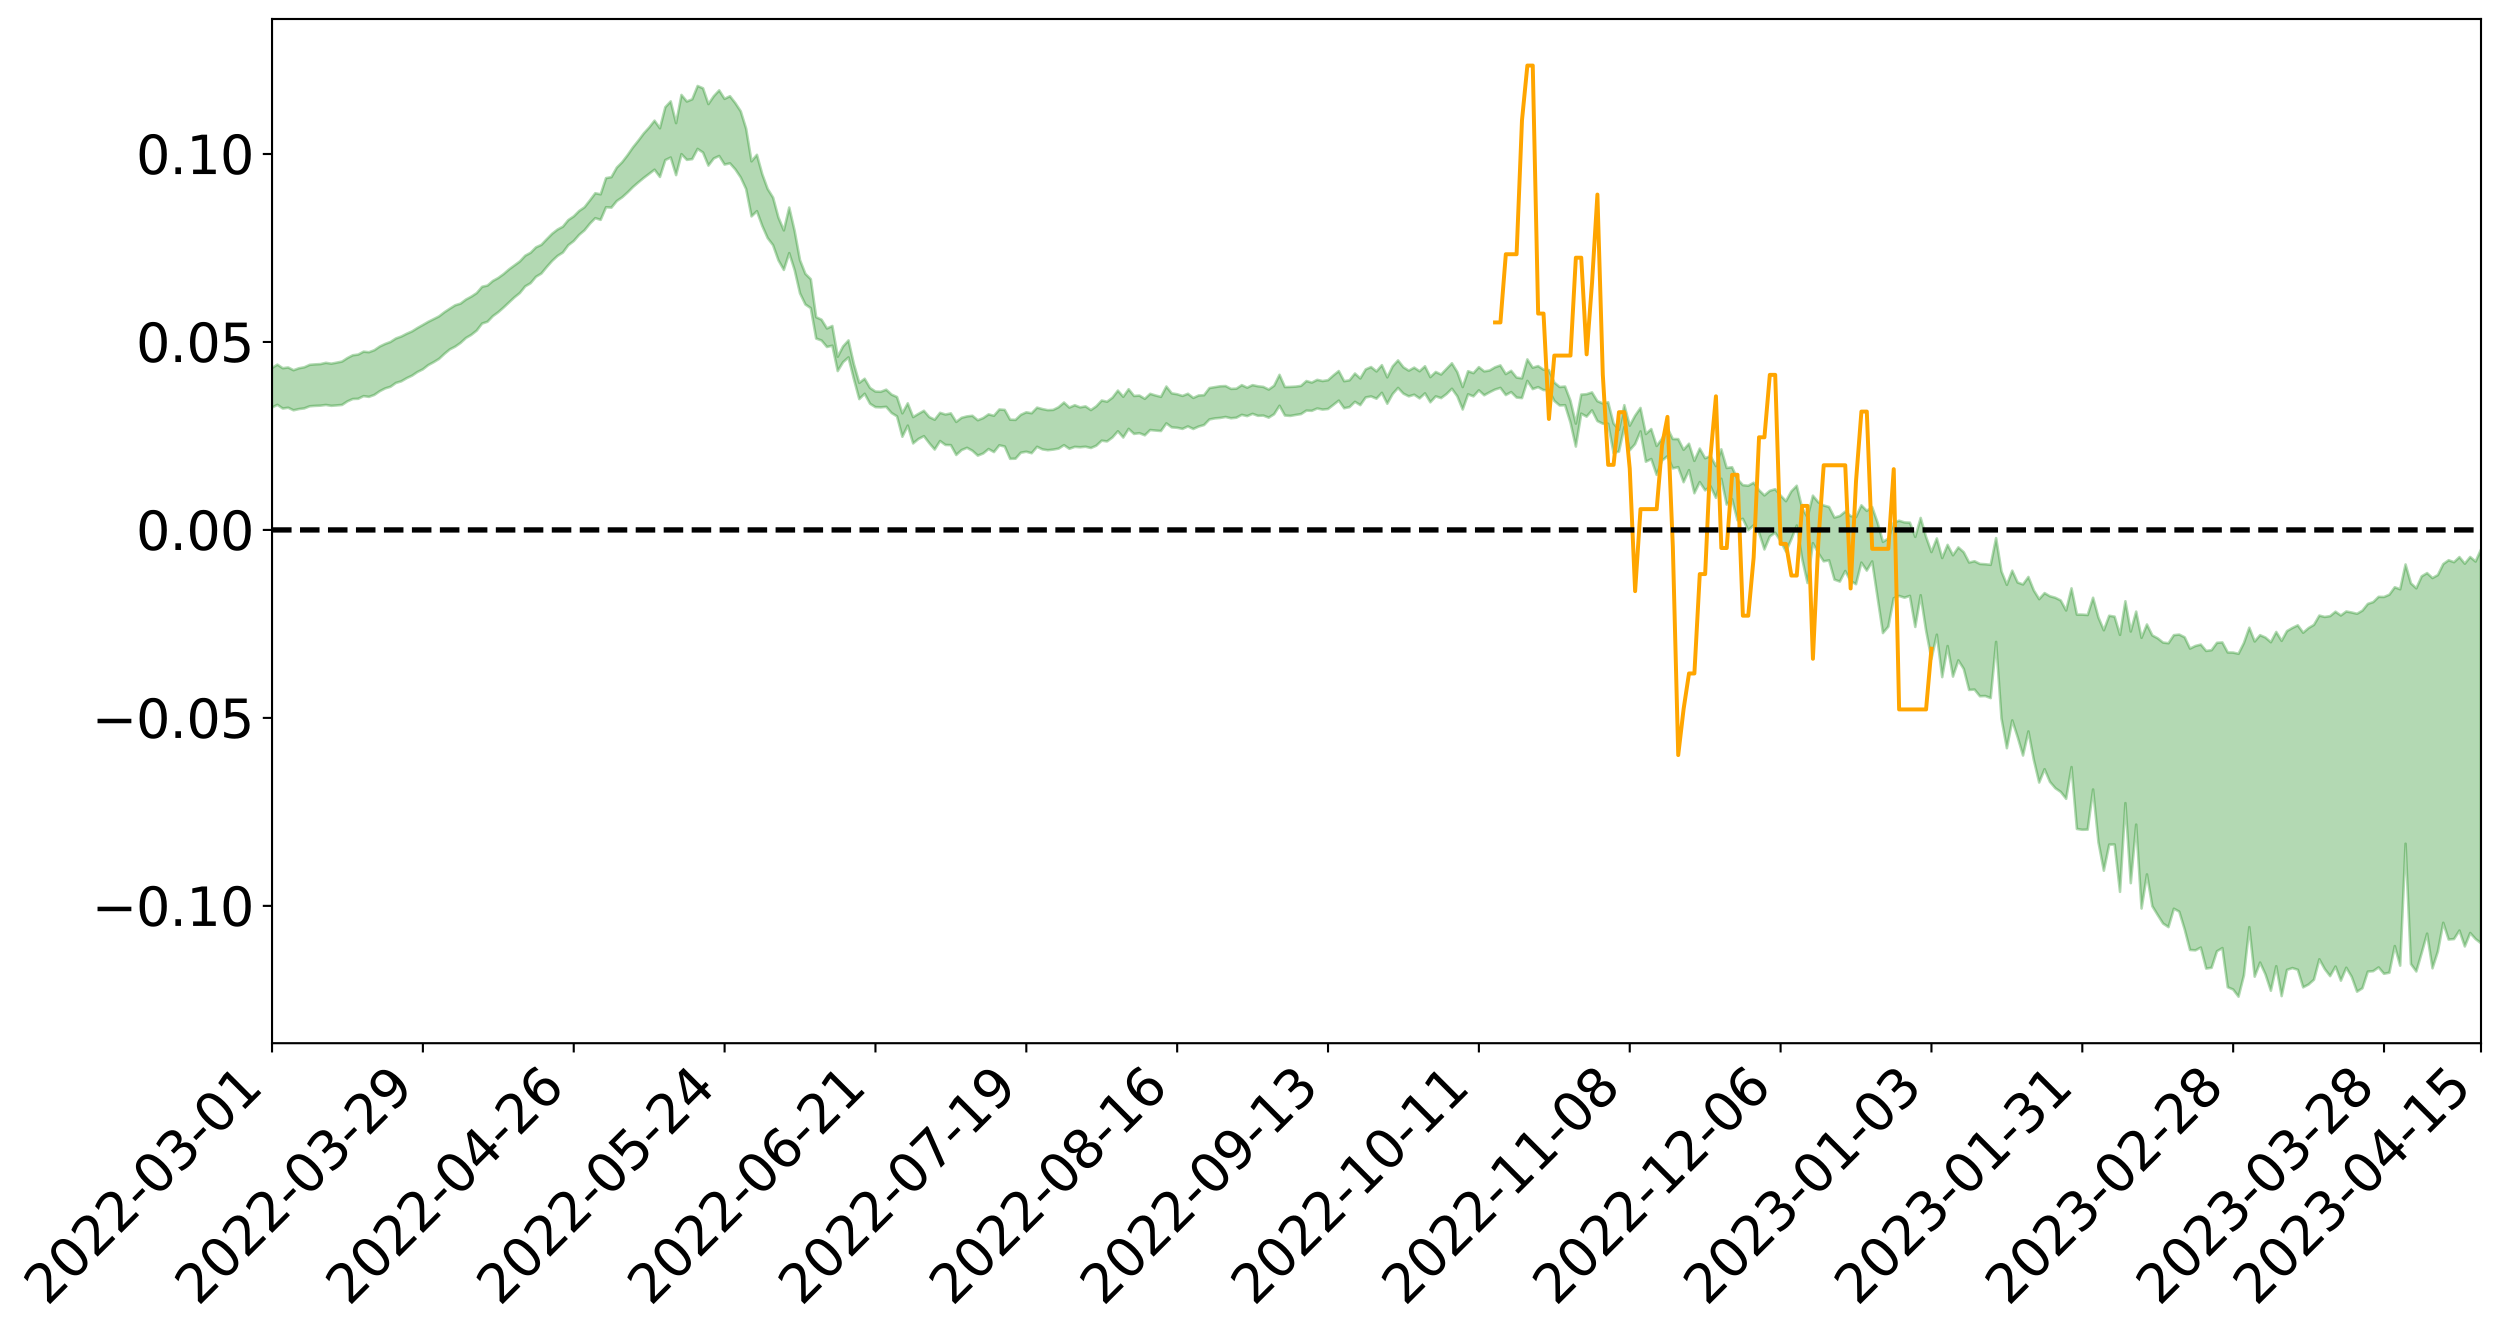 <?xml version="1.0" encoding="utf-8" standalone="no"?>
<!DOCTYPE svg PUBLIC "-//W3C//DTD SVG 1.1//EN"
  "http://www.w3.org/Graphics/SVG/1.1/DTD/svg11.dtd">
<svg xmlns:xlink="http://www.w3.org/1999/xlink" width="947.275pt" height="505.355pt" viewBox="0 0 947.275 505.355" xmlns="http://www.w3.org/2000/svg" version="1.1">
 <defs>
  <style type="text/css">*{stroke-linejoin: round; stroke-linecap: butt}</style>
 </defs>
 <g id="figure_1">
  <g id="patch_1">
   <path d="M 0 505.355 
L 947.275 505.355 
L 947.275 -0 
L 0 -0 
z
" style="fill: #ffffff"/>
  </g>
  <g id="axes_1">
   <g id="patch_2">
    <path d="M 103.075 395.28 
L 940.075 395.28 
L 940.075 7.2 
L 103.075 7.2 
z
" style="fill: #ffffff"/>
   </g>
   <g id="PolyCollection_1">
    <path d="M -393.001 200.705 
L -393.001 200.723 
L -390.959 200.628 
L -388.918 200.546 
L -386.876 200.441 
L -384.835 200.373 
L -382.793 200.294 
L -380.752 200.205 
L -378.711 200.117 
L -376.669 200.035 
L -374.628 199.963 
L -372.586 199.88 
L -370.545 199.792 
L -368.503 199.707 
L -366.462 199.603 
L -364.42 199.516 
L -362.379 199.415 
L -360.337 199.328 
L -358.296 199.21 
L -356.254 199.114 
L -354.213 199.021 
L -352.172 198.911 
L -350.13 198.804 
L -348.089 198.7 
L -346.047 198.573 
L -344.006 198.463 
L -341.964 198.334 
L -339.923 198.203 
L -337.881 198.058 
L -335.84 197.909 
L -333.798 197.764 
L -331.757 197.595 
L -329.715 197.405 
L -327.674 197.236 
L -325.632 197.044 
L -323.591 196.824 
L -321.55 196.62 
L -319.508 196.38 
L -317.467 196.137 
L -315.425 195.886 
L -313.384 195.622 
L -311.342 195.328 
L -309.301 195.015 
L -307.259 194.683 
L -305.218 194.365 
L -303.176 193.989 
L -301.135 193.634 
L -299.093 193.254 
L -297.052 192.874 
L -295.011 192.464 
L -292.969 192.02 
L -290.928 191.611 
L -288.886 191.154 
L -286.845 190.681 
L -284.803 190.218 
L -282.762 189.761 
L -280.72 189.264 
L -278.679 188.762 
L -276.637 188.261 
L -274.596 187.739 
L -272.554 187.212 
L -270.513 186.686 
L -268.472 186.142 
L -266.43 185.597 
L -264.389 185.06 
L -262.347 184.501 
L -260.306 183.902 
L -258.264 183.322 
L -256.223 182.743 
L -254.181 182.174 
L -252.14 181.581 
L -250.098 181.002 
L -248.057 180.413 
L -246.015 179.882 
L -243.974 179.254 
L -241.932 178.712 
L -239.891 178.116 
L -237.85 177.549 
L -235.808 176.953 
L -233.767 176.428 
L -231.725 175.823 
L -229.684 175.255 
L -227.642 174.72 
L -225.601 174.147 
L -223.559 173.606 
L -221.518 173.039 
L -219.476 172.461 
L -217.435 171.911 
L -215.393 171.377 
L -213.352 170.799 
L -211.311 170.244 
L -209.269 169.677 
L -207.228 169.128 
L -205.186 168.592 
L -203.145 168.04 
L -201.103 167.482 
L -199.062 166.981 
L -197.02 166.412 
L -194.979 165.866 
L -192.937 165.329 
L -190.896 164.792 
L -188.854 164.255 
L -186.813 163.711 
L -184.772 163.192 
L -182.73 162.652 
L -180.689 162.098 
L -178.647 161.537 
L -176.606 160.97 
L -174.564 160.439 
L -172.523 159.854 
L -170.481 159.23 
L -168.44 158.644 
L -166.398 158.026 
L -164.357 157.399 
L -162.315 156.736 
L -160.274 156.061 
L -158.232 155.434 
L -156.191 154.718 
L -154.15 154.038 
L -152.108 153.306 
L -150.067 152.635 
L -148.025 151.844 
L -145.984 151.07 
L -143.942 150.318 
L -141.901 149.552 
L -139.859 148.763 
L -137.818 147.938 
L -135.776 147.165 
L -133.735 146.28 
L -131.693 145.502 
L -129.652 144.591 
L -127.611 143.708 
L -125.569 142.847 
L -123.528 142.021 
L -121.486 141.056 
L -119.445 140.185 
L -117.403 139.076 
L -115.362 138.123 
L -113.32 137.237 
L -111.279 136.234 
L -109.237 135.206 
L -107.196 134.02 
L -105.154 132.911 
L -103.113 131.987 
L -101.072 130.518 
L -99.03 129.342 
L -96.989 128.139 
L -94.947 126.892 
L -92.906 125.472 
L -90.864 124.137 
L -88.823 123.133 
L -86.781 121.85 
L -84.74 119.739 
L -82.698 117.966 
L -80.657 116.66 
L -78.615 114.848 
L -76.574 113.347 
L -74.532 112.042 
L -72.491 110.056 
L -70.45 107.796 
L -68.408 106.255 
L -66.367 105.273 
L -64.325 103.386 
L -62.284 102.549 
L -60.242 101.555 
L -58.201 99.651 
L -56.159 99.829 
L -54.118 100.642 
L -52.076 102.333 
L -50.035 100.475 
L -47.993 104.208 
L -45.952 105.043 
L -43.911 100.044 
L -41.869 101.467 
L -39.828 103.687 
L -37.786 102.377 
L -35.745 102.105 
L -33.703 111.611 
L -31.662 125.113 
L -29.62 131.811 
L -27.579 117.097 
L -25.537 124.603 
L -23.496 134.438 
L -21.454 133.808 
L -19.413 153.854 
L -17.372 151.03 
L -15.33 144.8 
L -13.289 129.478 
L -11.247 143.74 
L -9.206 152.278 
L -7.164 148.591 
L -5.123 150.754 
L -3.081 158.798 
L -1.04 157.615 
L 1.002 150.503 
L 3.043 159.216 
L 5.085 160.855 
L 7.126 157.595 
L 9.168 163.077 
L 11.209 165.003 
L 13.25 164.331 
L 15.292 162.51 
L 17.333 164.224 
L 19.375 162.218 
L 21.416 162.251 
L 23.458 163.874 
L 25.499 162.099 
L 27.541 162.832 
L 29.582 162.757 
L 31.624 161.296 
L 33.665 161.661 
L 35.707 159.611 
L 37.748 159.617 
L 39.789 160.034 
L 41.831 159.951 
L 43.872 158.901 
L 45.914 157.988 
L 47.955 157.684 
L 49.997 156.696 
L 52.038 156.459 
L 54.08 156.203 
L 56.121 154.774 
L 58.163 155.338 
L 60.204 154.388 
L 62.246 153.952 
L 64.287 153.937 
L 66.328 153.033 
L 68.37 152.795 
L 70.411 153.089 
L 72.453 153.592 
L 74.494 152.199 
L 76.536 151.999 
L 78.577 151.581 
L 80.619 154.128 
L 82.66 154.304 
L 84.702 155.407 
L 86.743 153.211 
L 88.785 151.91 
L 90.826 152.524 
L 92.868 154.335 
L 94.909 154.829 
L 96.95 152.199 
L 98.992 154.849 
L 101.033 154.52 
L 103.075 154.413 
L 105.116 153.395 
L 107.158 154.785 
L 109.199 154.49 
L 111.241 155.463 
L 113.282 155.003 
L 115.324 154.736 
L 117.365 153.939 
L 119.407 153.787 
L 121.448 153.702 
L 123.489 153.436 
L 125.531 153.767 
L 127.572 153.611 
L 129.614 153.432 
L 131.655 152.08 
L 133.697 151.186 
L 135.738 151.1 
L 137.78 150.092 
L 139.821 150.379 
L 141.863 149.629 
L 143.904 148.234 
L 145.946 147.179 
L 147.987 146.553 
L 150.028 145.101 
L 152.07 144.487 
L 154.111 143.298 
L 156.153 142.336 
L 158.194 140.964 
L 160.236 139.953 
L 162.277 138.35 
L 164.319 137.242 
L 166.36 135.994 
L 168.402 134.102 
L 170.443 132.398 
L 172.485 131.358 
L 174.526 129.938 
L 176.568 128.063 
L 178.609 126.871 
L 180.65 125.256 
L 182.692 122.599 
L 184.733 121.91 
L 186.775 119.786 
L 188.816 118.298 
L 190.858 116.5 
L 192.899 114.588 
L 194.941 112.682 
L 196.982 111.034 
L 199.024 108.512 
L 201.065 107.299 
L 203.107 104.876 
L 205.148 103.645 
L 207.189 101.159 
L 209.231 98.866 
L 211.272 96.97 
L 213.314 95.669 
L 215.355 92.902 
L 217.397 91.356 
L 219.438 89.011 
L 221.48 87.286 
L 223.521 84.764 
L 225.563 82.674 
L 227.604 83.3 
L 229.646 78.538 
L 231.687 78.662 
L 233.728 76.169 
L 235.77 74.76 
L 237.811 72.913 
L 239.853 70.87 
L 241.894 69.105 
L 243.936 67.421 
L 245.977 65.878 
L 248.019 64.306 
L 250.06 67.04 
L 252.102 60.663 
L 254.143 59.674 
L 256.185 66.343 
L 258.226 58.417 
L 260.268 60.573 
L 262.309 60.297 
L 264.35 56.431 
L 266.392 57.802 
L 268.433 62.739 
L 270.475 60.05 
L 272.516 59.108 
L 274.558 62.353 
L 276.599 61.901 
L 278.641 64.195 
L 280.682 67.244 
L 282.724 71.642 
L 284.765 81.991 
L 286.807 80.017 
L 288.848 85.622 
L 290.889 90.215 
L 292.931 92.923 
L 294.972 98.652 
L 297.014 102.267 
L 299.055 95.927 
L 301.097 102.31 
L 303.138 111.156 
L 305.18 115.377 
L 307.221 116.755 
L 309.263 128.281 
L 311.304 129.03 
L 313.346 131.472 
L 315.387 130.974 
L 317.428 140.581 
L 319.47 137.229 
L 321.511 135.427 
L 323.553 143.663 
L 325.594 151.212 
L 327.636 149.213 
L 329.677 152.985 
L 331.719 154.269 
L 333.76 154.351 
L 335.802 154.154 
L 337.843 156.501 
L 339.885 157.751 
L 341.926 165.481 
L 343.968 161.273 
L 346.009 168.003 
L 348.05 166.317 
L 350.092 165.263 
L 352.133 167.94 
L 354.175 170.331 
L 356.216 167.113 
L 358.258 168.605 
L 360.299 168.665 
L 362.341 172.382 
L 364.382 170.53 
L 366.424 169.681 
L 368.465 170.789 
L 370.507 172.641 
L 372.548 171.836 
L 374.589 170.156 
L 376.631 171.291 
L 378.672 168.729 
L 380.714 169.189 
L 382.755 173.848 
L 384.797 173.801 
L 386.838 171.525 
L 388.88 171.161 
L 390.921 171.726 
L 392.963 169.303 
L 395.004 170.267 
L 397.046 170.588 
L 399.087 170.356 
L 401.128 169.984 
L 403.17 168.684 
L 405.211 170.053 
L 407.253 169.319 
L 409.294 169.47 
L 411.336 169.269 
L 413.377 169.758 
L 415.419 168.882 
L 417.46 166.971 
L 419.502 167.259 
L 421.543 165.759 
L 423.585 163.415 
L 425.626 165.768 
L 427.668 162.511 
L 429.709 164.407 
L 431.75 164.134 
L 433.792 164.94 
L 435.833 162.942 
L 437.875 163.139 
L 439.916 163.316 
L 441.958 160.425 
L 443.999 161.937 
L 446.041 162.087 
L 448.082 162.512 
L 450.124 161.575 
L 452.165 162.545 
L 454.207 161.622 
L 456.248 161.043 
L 458.289 158.933 
L 460.331 158.527 
L 462.372 158.351 
L 464.414 157.995 
L 466.455 158.486 
L 468.497 158.273 
L 470.538 157.181 
L 472.58 157.678 
L 474.621 156.805 
L 476.663 157.553 
L 478.704 157.469 
L 480.746 158.239 
L 482.787 156.966 
L 484.828 153.751 
L 486.87 157.437 
L 488.911 157.597 
L 490.953 157.227 
L 492.994 156.9 
L 495.036 155.573 
L 497.077 155.666 
L 499.119 154.776 
L 501.16 155.189 
L 503.202 154.979 
L 505.243 153.423 
L 507.285 151.796 
L 509.326 154.687 
L 511.368 154.252 
L 513.409 152.257 
L 515.45 153.496 
L 517.492 150.584 
L 519.533 150.207 
L 521.575 151.063 
L 523.616 148.857 
L 525.658 152.96 
L 527.699 149.3 
L 529.741 146.996 
L 531.782 149.16 
L 533.824 150.187 
L 535.865 149.557 
L 537.907 150.945 
L 539.948 149.051 
L 541.989 152.431 
L 544.031 150.193 
L 546.072 150.84 
L 548.114 149.322 
L 550.155 147.312 
L 552.197 150.164 
L 554.238 155.154 
L 556.28 149.409 
L 558.321 150.178 
L 560.363 147.903 
L 562.404 149.768 
L 564.446 148.63 
L 566.487 147.615 
L 568.528 146.979 
L 570.57 149.682 
L 572.611 148.576 
L 574.653 150.622 
L 576.694 150.847 
L 578.736 144.34 
L 580.777 147.423 
L 582.819 146.687 
L 584.86 147.805 
L 586.902 147.819 
L 588.943 151.896 
L 590.985 153.636 
L 593.026 153.54 
L 595.068 160.1 
L 597.109 169.197 
L 599.15 156.739 
L 601.192 157.87 
L 603.233 155.495 
L 605.275 159.542 
L 607.316 160.536 
L 609.358 160.575 
L 611.399 171.638 
L 613.441 171.105 
L 615.482 161.779 
L 617.524 170.622 
L 619.565 168.29 
L 621.607 163.472 
L 623.648 174.934 
L 625.689 173.944 
L 627.731 179.926 
L 629.772 174.523 
L 631.814 172.879 
L 633.855 177.465 
L 635.897 177.018 
L 637.938 182.702 
L 639.98 178.153 
L 642.021 186.88 
L 644.063 182.675 
L 646.104 185.796 
L 648.146 184.263 
L 650.187 188.62 
L 652.228 181.425 
L 654.27 191.176 
L 656.311 189.149 
L 658.353 197.156 
L 660.394 196.595 
L 662.436 200.884 
L 664.477 199.049 
L 666.519 201.756 
L 668.56 208.179 
L 670.602 203.305 
L 672.643 201.843 
L 674.685 205.036 
L 676.726 208.986 
L 678.768 204.347 
L 680.809 199.134 
L 682.85 211.726 
L 684.892 220.892 
L 686.933 205.809 
L 688.975 209.533 
L 691.016 212.69 
L 693.058 212.321 
L 695.099 219.624 
L 697.141 220.361 
L 699.182 216.377 
L 701.224 220.145 
L 703.265 221.352 
L 705.307 213.19 
L 707.348 216.186 
L 709.389 212.75 
L 711.431 226.425 
L 713.472 239.863 
L 715.514 237.456 
L 717.555 226.689 
L 719.597 225.791 
L 721.638 226.469 
L 723.68 225.793 
L 725.721 237.547 
L 727.763 225.555 
L 729.804 238.852 
L 731.846 249.619 
L 733.887 240.496 
L 735.928 256.563 
L 737.97 244.804 
L 740.011 256.354 
L 742.053 250.229 
L 744.094 253.47 
L 746.136 261.426 
L 748.177 261.286 
L 750.219 263.812 
L 752.26 263.731 
L 754.302 264.51 
L 756.343 243.233 
L 758.385 272.269 
L 760.426 283.494 
L 762.468 272.978 
L 764.509 279.285 
L 766.55 286.258 
L 768.592 277.152 
L 770.633 287.925 
L 772.675 296.501 
L 774.716 291.468 
L 776.758 296.259 
L 778.799 298.664 
L 780.841 300.068 
L 782.882 302.658 
L 784.924 290.671 
L 786.965 314.095 
L 789.007 314.409 
L 791.048 314.338 
L 793.089 299.151 
L 795.131 319.152 
L 797.172 329.91 
L 799.214 320.033 
L 801.255 320 
L 803.297 337.925 
L 805.338 304.324 
L 807.38 334.625 
L 809.421 312.456 
L 811.463 344.229 
L 813.504 331.331 
L 815.546 343.37 
L 817.587 346.722 
L 819.628 349.949 
L 821.67 351.281 
L 823.711 344.334 
L 825.753 345.434 
L 827.794 352.127 
L 829.836 359.953 
L 831.877 360.093 
L 833.919 359.041 
L 835.96 367.008 
L 838.002 366.707 
L 840.043 360.434 
L 842.085 359.246 
L 844.126 374.076 
L 846.168 374.943 
L 848.209 377.64 
L 850.25 369.579 
L 852.292 351.317 
L 854.333 370.059 
L 856.375 364.735 
L 858.416 369.207 
L 860.458 375.394 
L 862.499 366.124 
L 864.541 377.43 
L 866.582 367.506 
L 868.624 366.815 
L 870.665 367.461 
L 872.707 374.119 
L 874.748 373.041 
L 876.789 371.22 
L 878.831 363.482 
L 880.872 367.184 
L 882.914 369.856 
L 884.955 366.239 
L 886.997 371.574 
L 889.038 366.694 
L 891.08 370.101 
L 893.121 375.75 
L 895.163 374.467 
L 897.204 368.16 
L 899.246 367.982 
L 901.287 366.562 
L 903.328 368.969 
L 905.37 368.572 
L 907.411 358.481 
L 909.453 365.883 
L 911.494 319.705 
L 913.536 365.293 
L 915.577 368.095 
L 917.619 361.069 
L 919.66 353.774 
L 921.702 366.892 
L 923.743 360.532 
L 925.785 349.661 
L 927.826 355.998 
L 929.868 355.824 
L 931.909 352.602 
L 933.95 358.606 
L 935.992 353.538 
L 938.033 355.818 
L 940.075 357.38 
L 940.075 208.21 
L 940.075 208.21 
L 938.033 212.764 
L 935.992 211.054 
L 933.95 213.59 
L 931.909 211.083 
L 929.868 213.012 
L 927.826 212.281 
L 925.785 213.727 
L 923.743 217.886 
L 921.702 219.018 
L 919.66 217.155 
L 917.619 218.369 
L 915.577 222.921 
L 913.536 221.028 
L 911.494 213.895 
L 909.453 223.276 
L 907.411 222.524 
L 905.37 225.324 
L 903.328 226.203 
L 901.287 226.148 
L 899.246 228.144 
L 897.204 228.823 
L 895.163 231.366 
L 893.121 232.557 
L 891.08 232.085 
L 889.038 231.695 
L 886.997 233.216 
L 884.955 231.786 
L 882.914 233.455 
L 880.872 233.768 
L 878.831 233.26 
L 876.789 236.764 
L 874.748 237.975 
L 872.707 239.745 
L 870.665 236.946 
L 868.624 237.929 
L 866.582 239.114 
L 864.541 242.809 
L 862.499 239.468 
L 860.458 243.338 
L 858.416 241.567 
L 856.375 240.678 
L 854.333 243.054 
L 852.292 237.856 
L 850.25 243.631 
L 848.209 247.722 
L 846.168 247.274 
L 844.126 247.227 
L 842.085 243.434 
L 840.043 243.571 
L 838.002 246.359 
L 835.96 246.639 
L 833.919 244.238 
L 831.877 244.759 
L 829.836 245.749 
L 827.794 241.467 
L 825.753 240.449 
L 823.711 240.656 
L 821.67 243.73 
L 819.628 243.472 
L 817.587 241.856 
L 815.546 240.772 
L 813.504 236.628 
L 811.463 241.663 
L 809.421 231.753 
L 807.38 239.272 
L 805.338 227.829 
L 803.297 240.543 
L 801.255 233.664 
L 799.214 233.314 
L 797.172 238.81 
L 795.131 233.97 
L 793.089 226.507 
L 791.048 233.033 
L 789.007 232.888 
L 786.965 232.876 
L 784.924 222.942 
L 782.882 231.309 
L 780.841 227.517 
L 778.799 226.489 
L 776.758 225.929 
L 774.716 224.741 
L 772.675 227.024 
L 770.633 223.7 
L 768.592 218.629 
L 766.55 221.456 
L 764.509 220.715 
L 762.468 216.236 
L 760.426 221.572 
L 758.385 216.524 
L 756.343 203.89 
L 754.302 214.011 
L 752.26 213.802 
L 750.219 213.669 
L 748.177 212.653 
L 746.136 213.147 
L 744.094 209.244 
L 742.053 207.427 
L 740.011 210.391 
L 737.97 206.463 
L 735.928 211.431 
L 733.887 204.032 
L 731.846 209.164 
L 729.804 203.421 
L 727.763 196.26 
L 725.721 203.415 
L 723.68 198.046 
L 721.638 197.948 
L 719.597 197.302 
L 717.555 198.048 
L 715.514 204.079 
L 713.472 205.306 
L 711.431 197.992 
L 709.389 192.154 
L 707.348 193.561 
L 705.307 191.48 
L 703.265 195.922 
L 701.224 195.537 
L 699.182 193.854 
L 697.141 195.53 
L 695.099 196.113 
L 693.058 192.097 
L 691.016 191.528 
L 688.975 190.306 
L 686.933 187.818 
L 684.892 196.01 
L 682.85 192.501 
L 680.809 184.068 
L 678.768 186.194 
L 676.726 189.888 
L 674.685 187.76 
L 672.643 185.372 
L 670.602 185.982 
L 668.56 187.719 
L 666.519 185.729 
L 664.477 182.929 
L 662.436 184.053 
L 660.394 183.834 
L 658.353 181.562 
L 656.311 177.05 
L 654.27 177.312 
L 652.228 170.265 
L 650.187 176.598 
L 648.146 172.814 
L 646.104 173.623 
L 644.063 169.976 
L 642.021 174.619 
L 639.98 168.143 
L 637.938 170.415 
L 635.897 166.381 
L 633.855 166.353 
L 631.814 162.197 
L 629.772 166.252 
L 627.731 168.965 
L 625.689 162.577 
L 623.648 164.441 
L 621.607 154.578 
L 619.565 157.523 
L 617.524 161.285 
L 615.482 153.535 
L 613.441 162.874 
L 611.399 160.456 
L 609.358 152.442 
L 607.316 152.851 
L 605.275 152.015 
L 603.233 148.695 
L 601.192 149.362 
L 599.15 149.518 
L 597.109 160.497 
L 595.068 151.826 
L 593.026 146.466 
L 590.985 146.644 
L 588.943 144.953 
L 586.902 140.249 
L 584.86 140.061 
L 582.819 138.72 
L 580.777 139.317 
L 578.736 136.185 
L 576.694 143.358 
L 574.653 143.058 
L 572.611 140.513 
L 570.57 141.731 
L 568.528 138.46 
L 566.487 139.174 
L 564.446 140.381 
L 562.404 140.724 
L 560.363 139.114 
L 558.321 141.38 
L 556.28 140.655 
L 554.238 146.638 
L 552.197 140.977 
L 550.155 137.656 
L 548.114 139.764 
L 546.072 141.915 
L 544.031 140.943 
L 541.989 142.895 
L 539.948 138.782 
L 537.907 140.67 
L 535.865 139.297 
L 533.824 140.442 
L 531.782 139.17 
L 529.741 136.568 
L 527.699 138.827 
L 525.658 142.963 
L 523.616 138.365 
L 521.575 140.735 
L 519.533 139.075 
L 517.492 139.958 
L 515.45 143.392 
L 513.409 141.537 
L 511.368 144.107 
L 509.326 144.435 
L 507.285 140.59 
L 505.243 142.251 
L 503.202 144.06 
L 501.16 144.373 
L 499.119 143.926 
L 497.077 144.97 
L 495.036 144.371 
L 492.994 146.215 
L 490.953 146.493 
L 488.911 146.598 
L 486.87 146.657 
L 484.828 142.03 
L 482.787 146.159 
L 480.746 147.611 
L 478.704 146.594 
L 476.663 146.371 
L 474.621 145.925 
L 472.58 146.889 
L 470.538 145.928 
L 468.497 147.275 
L 466.455 147.352 
L 464.414 146.28 
L 462.372 146.368 
L 460.331 146.694 
L 458.289 147.035 
L 456.248 149.742 
L 454.207 149.848 
L 452.165 150.772 
L 450.124 149.2 
L 448.082 150.019 
L 446.041 149.382 
L 443.999 149.051 
L 441.958 146.465 
L 439.916 150.369 
L 437.875 149.857 
L 435.833 149.221 
L 433.792 151.116 
L 431.75 149.888 
L 429.709 150.035 
L 427.668 147.485 
L 425.626 150.341 
L 423.585 148.013 
L 421.543 150.679 
L 419.502 152.206 
L 417.46 151.762 
L 415.419 153.945 
L 413.377 155.367 
L 411.336 153.981 
L 409.294 154.357 
L 407.253 153.543 
L 405.211 154.435 
L 403.17 152.529 
L 401.128 154.295 
L 399.087 155.312 
L 397.046 155.423 
L 395.004 155.008 
L 392.963 154.457 
L 390.921 156.589 
L 388.88 156.232 
L 386.838 157.164 
L 384.797 159.094 
L 382.755 159.015 
L 380.714 155.314 
L 378.672 155.167 
L 376.631 157.533 
L 374.589 157.013 
L 372.548 158.418 
L 370.507 159.229 
L 368.465 157.543 
L 366.424 157.78 
L 364.382 158.303 
L 362.341 159.858 
L 360.299 156.636 
L 358.258 157.065 
L 356.216 156.426 
L 354.175 159.037 
L 352.133 158.033 
L 350.092 155.65 
L 348.05 156.807 
L 346.009 158.033 
L 343.968 152.832 
L 341.926 156.61 
L 339.885 150.438 
L 337.843 149.518 
L 335.802 147.652 
L 333.76 148.446 
L 331.719 148.363 
L 329.677 146.995 
L 327.636 143.525 
L 325.594 145.063 
L 323.553 137.973 
L 321.511 128.995 
L 319.47 131.248 
L 317.428 135.144 
L 315.387 123.521 
L 313.346 124.454 
L 311.304 121.134 
L 309.263 120.185 
L 307.221 105.786 
L 305.18 103.757 
L 303.138 98.576 
L 301.097 87.481 
L 299.055 78.65 
L 297.014 87.288 
L 294.972 82.442 
L 292.931 74.879 
L 290.889 71.606 
L 288.848 66.03 
L 286.807 58.664 
L 284.765 61.126 
L 282.724 48.78 
L 280.682 42.177 
L 278.641 39.073 
L 276.599 36.458 
L 274.558 37.454 
L 272.516 34.244 
L 270.475 36.443 
L 268.433 39.428 
L 266.392 33.466 
L 264.35 32.586 
L 262.309 37.623 
L 260.268 38.461 
L 258.226 35.983 
L 256.185 46.649 
L 254.143 38.429 
L 252.102 40.62 
L 250.06 48.593 
L 248.019 45.731 
L 245.977 48.322 
L 243.936 50.57 
L 241.894 53.293 
L 239.853 55.838 
L 237.811 58.777 
L 235.77 61.441 
L 233.728 63.493 
L 231.687 67.114 
L 229.646 67.487 
L 227.604 73.632 
L 225.563 73.221 
L 223.521 75.936 
L 221.48 78.545 
L 219.438 79.961 
L 217.397 82.001 
L 215.355 83.375 
L 213.314 85.874 
L 211.272 86.977 
L 209.231 88.568 
L 207.189 90.633 
L 205.148 92.777 
L 203.107 93.707 
L 201.065 95.772 
L 199.024 96.886 
L 196.982 99.066 
L 194.941 100.56 
L 192.899 102.059 
L 190.858 103.828 
L 188.816 105.311 
L 186.775 106.453 
L 184.733 108.197 
L 182.692 108.665 
L 180.65 111.044 
L 178.609 112.394 
L 176.568 113.496 
L 174.526 115.037 
L 172.485 115.674 
L 170.443 116.963 
L 168.402 118.309 
L 166.36 119.885 
L 164.319 120.919 
L 162.277 121.942 
L 160.236 123.136 
L 158.194 124.274 
L 156.153 125.562 
L 154.111 126.456 
L 152.07 127.506 
L 150.028 128.244 
L 147.987 129.564 
L 145.946 130.327 
L 143.904 131.302 
L 141.863 132.689 
L 139.821 133.458 
L 137.78 133.246 
L 135.738 134.338 
L 133.697 134.61 
L 131.655 135.665 
L 129.614 136.997 
L 127.572 137.417 
L 125.531 137.802 
L 123.489 137.476 
L 121.448 137.958 
L 119.407 138.068 
L 117.365 138.239 
L 115.324 139.169 
L 113.282 139.542 
L 111.241 140.281 
L 109.199 139.245 
L 107.158 139.521 
L 105.116 138.164 
L 103.075 139.441 
L 101.033 139.381 
L 98.992 140.26 
L 96.95 137.525 
L 94.909 140.292 
L 92.868 139.824 
L 90.826 137.906 
L 88.785 137.299 
L 86.743 138.685 
L 84.702 141.199 
L 82.66 140.003 
L 80.619 139.825 
L 78.577 137.031 
L 76.536 136.933 
L 74.494 137.65 
L 72.453 139.25 
L 70.411 138.672 
L 68.37 138.309 
L 66.328 138.564 
L 64.287 139.578 
L 62.246 139.353 
L 60.204 140.011 
L 58.163 141.103 
L 56.121 140.386 
L 54.08 141.974 
L 52.038 142.258 
L 49.997 142.497 
L 47.955 143.529 
L 45.914 143.83 
L 43.872 144.974 
L 41.831 146.218 
L 39.789 146.3 
L 37.748 145.888 
L 35.707 145.615 
L 33.665 148.188 
L 31.624 147.824 
L 29.582 149.574 
L 27.541 149.67 
L 25.499 149.092 
L 23.458 150.822 
L 21.416 149.344 
L 19.375 149.49 
L 17.333 151.665 
L 15.292 150.207 
L 13.25 152.26 
L 11.209 152.954 
L 9.168 151.326 
L 7.126 146.024 
L 5.085 149.491 
L 3.043 147.896 
L 1.002 139.974 
L -1.04 146.788 
L -3.081 148.213 
L -5.123 140.878 
L -7.164 138.883 
L -9.206 142.845 
L -11.247 134.868 
L -13.289 120.257 
L -15.33 136.323 
L -17.372 142.414 
L -19.413 145.433 
L -21.454 125.715 
L -23.496 126.549 
L -25.537 116.623 
L -27.579 108.923 
L -29.62 124.474 
L -31.662 117.782 
L -33.703 103.953 
L -35.745 94.257 
L -37.786 94.829 
L -39.828 96.475 
L -41.869 94.394 
L -43.911 93.155 
L -45.952 98.637 
L -47.993 97.954 
L -50.035 94.332 
L -52.076 96.499 
L -54.118 94.96 
L -56.159 94.345 
L -58.201 94.441 
L -60.242 96.568 
L -62.284 97.815 
L -64.325 98.524 
L -66.367 100.368 
L -68.408 101.202 
L -70.45 102.674 
L -72.491 105.031 
L -74.532 106.878 
L -76.574 108.127 
L -78.615 109.526 
L -80.657 111.381 
L -82.698 112.545 
L -84.74 114.326 
L -86.781 116.484 
L -88.823 117.764 
L -90.864 118.62 
L -92.906 119.943 
L -94.947 121.306 
L -96.989 122.557 
L -99.03 123.754 
L -101.072 124.908 
L -103.113 126.494 
L -105.154 127.317 
L -107.196 128.463 
L -109.237 129.661 
L -111.279 130.685 
L -113.32 131.698 
L -115.362 132.545 
L -117.403 133.468 
L -119.445 134.696 
L -121.486 135.554 
L -123.528 136.558 
L -125.569 137.366 
L -127.611 138.257 
L -129.652 139.171 
L -131.693 140.098 
L -133.735 140.876 
L -135.776 141.798 
L -137.818 142.608 
L -139.859 143.476 
L -141.901 144.284 
L -143.942 145.119 
L -145.984 145.892 
L -148.025 146.698 
L -150.067 147.569 
L -152.108 148.231 
L -154.15 149.061 
L -156.191 149.776 
L -158.232 150.607 
L -160.274 151.212 
L -162.315 151.983 
L -164.357 152.719 
L -166.398 153.419 
L -168.44 154.132 
L -170.481 154.79 
L -172.523 155.56 
L -174.564 156.252 
L -176.606 156.82 
L -178.647 157.497 
L -180.689 158.172 
L -182.73 158.843 
L -184.772 159.491 
L -186.813 160.093 
L -188.854 160.757 
L -190.896 161.407 
L -192.937 162.06 
L -194.979 162.711 
L -197.02 163.379 
L -199.062 164.073 
L -201.103 164.669 
L -203.145 165.352 
L -205.186 166.023 
L -207.228 166.665 
L -209.269 167.328 
L -211.311 168.004 
L -213.352 168.659 
L -215.393 169.347 
L -217.435 169.973 
L -219.476 170.612 
L -221.518 171.288 
L -223.559 171.941 
L -225.601 172.559 
L -227.642 173.213 
L -229.684 173.809 
L -231.725 174.447 
L -233.767 175.127 
L -235.808 175.708 
L -237.85 176.36 
L -239.891 176.976 
L -241.932 177.622 
L -243.974 178.205 
L -246.015 178.889 
L -248.057 179.453 
L -250.098 180.087 
L -252.14 180.707 
L -254.181 181.343 
L -256.223 181.946 
L -258.264 182.561 
L -260.306 183.179 
L -262.347 183.818 
L -264.389 184.402 
L -266.43 184.942 
L -268.472 185.495 
L -270.513 186.052 
L -272.554 186.589 
L -274.596 187.136 
L -276.637 187.677 
L -278.679 188.193 
L -280.72 188.716 
L -282.762 189.237 
L -284.803 189.71 
L -286.845 190.191 
L -288.886 190.695 
L -290.928 191.172 
L -292.969 191.598 
L -295.011 192.07 
L -297.052 192.5 
L -299.093 192.896 
L -301.135 193.293 
L -303.176 193.664 
L -305.218 194.065 
L -307.259 194.396 
L -309.301 194.747 
L -311.342 195.077 
L -313.384 195.382 
L -315.425 195.661 
L -317.467 195.914 
L -319.508 196.165 
L -321.55 196.415 
L -323.591 196.622 
L -325.632 196.853 
L -327.674 197.049 
L -329.715 197.217 
L -331.757 197.415 
L -333.798 197.589 
L -335.84 197.732 
L -337.881 197.886 
L -339.923 198.036 
L -341.964 198.168 
L -344.006 198.3 
L -346.047 198.409 
L -348.089 198.542 
L -350.13 198.647 
L -352.172 198.757 
L -354.213 198.874 
L -356.254 198.968 
L -358.296 199.068 
L -360.337 199.201 
L -362.379 199.294 
L -364.42 199.408 
L -366.462 199.498 
L -368.503 199.619 
L -370.545 199.715 
L -372.586 199.816 
L -374.628 199.904 
L -376.669 199.985 
L -378.711 200.077 
L -380.752 200.179 
L -382.793 200.279 
L -384.835 200.363 
L -386.876 200.43 
L -388.918 200.528 
L -390.959 200.608 
L -393.001 200.705 
z
" clip-path="url(#pfc29f3fe71)" style="fill: #008000; fill-opacity: 0.3; stroke: #008000; stroke-opacity: 0.3"/>
   </g>
   <g id="matplotlib.axis_1">
    <g id="xtick_1">
     <g id="line2d_1">
      <defs>
       <path id="m0edc205e97" d="M 0 0 
L 0 3.5 
" style="stroke: #000000; stroke-width: 0.8"/>
      </defs>
      <g>
       <use xlink:href="#m0edc205e97" x="103.075" y="395.28" style="stroke: #000000; stroke-width: 0.8"/>
      </g>
     </g>
     <g id="text_1">
      <!-- 2022-03-01 -->
      <g transform="translate(17.946 495.214) rotate(-45) scale(0.2 -0.2)">
       <defs>
        <path id="DejaVuSans-32" d="M 1228 531 
L 3431 531 
L 3431 0 
L 469 0 
L 469 531 
Q 828 903 1448 1529 
Q 2069 2156 2228 2338 
Q 2531 2678 2651 2914 
Q 2772 3150 2772 3378 
Q 2772 3750 2511 3984 
Q 2250 4219 1831 4219 
Q 1534 4219 1204 4116 
Q 875 4013 500 3803 
L 500 4441 
Q 881 4594 1212 4672 
Q 1544 4750 1819 4750 
Q 2544 4750 2975 4387 
Q 3406 4025 3406 3419 
Q 3406 3131 3298 2873 
Q 3191 2616 2906 2266 
Q 2828 2175 2409 1742 
Q 1991 1309 1228 531 
z
" transform="scale(0.016)"/>
        <path id="DejaVuSans-30" d="M 2034 4250 
Q 1547 4250 1301 3770 
Q 1056 3291 1056 2328 
Q 1056 1369 1301 889 
Q 1547 409 2034 409 
Q 2525 409 2770 889 
Q 3016 1369 3016 2328 
Q 3016 3291 2770 3770 
Q 2525 4250 2034 4250 
z
M 2034 4750 
Q 2819 4750 3233 4129 
Q 3647 3509 3647 2328 
Q 3647 1150 3233 529 
Q 2819 -91 2034 -91 
Q 1250 -91 836 529 
Q 422 1150 422 2328 
Q 422 3509 836 4129 
Q 1250 4750 2034 4750 
z
" transform="scale(0.016)"/>
        <path id="DejaVuSans-2d" d="M 313 2009 
L 1997 2009 
L 1997 1497 
L 313 1497 
L 313 2009 
z
" transform="scale(0.016)"/>
        <path id="DejaVuSans-33" d="M 2597 2516 
Q 3050 2419 3304 2112 
Q 3559 1806 3559 1356 
Q 3559 666 3084 287 
Q 2609 -91 1734 -91 
Q 1441 -91 1130 -33 
Q 819 25 488 141 
L 488 750 
Q 750 597 1062 519 
Q 1375 441 1716 441 
Q 2309 441 2620 675 
Q 2931 909 2931 1356 
Q 2931 1769 2642 2001 
Q 2353 2234 1838 2234 
L 1294 2234 
L 1294 2753 
L 1863 2753 
Q 2328 2753 2575 2939 
Q 2822 3125 2822 3475 
Q 2822 3834 2567 4026 
Q 2313 4219 1838 4219 
Q 1578 4219 1281 4162 
Q 984 4106 628 3988 
L 628 4550 
Q 988 4650 1302 4700 
Q 1616 4750 1894 4750 
Q 2613 4750 3031 4423 
Q 3450 4097 3450 3541 
Q 3450 3153 3228 2886 
Q 3006 2619 2597 2516 
z
" transform="scale(0.016)"/>
        <path id="DejaVuSans-31" d="M 794 531 
L 1825 531 
L 1825 4091 
L 703 3866 
L 703 4441 
L 1819 4666 
L 2450 4666 
L 2450 531 
L 3481 531 
L 3481 0 
L 794 0 
L 794 531 
z
" transform="scale(0.016)"/>
       </defs>
       <use xlink:href="#DejaVuSans-32"/>
       <use xlink:href="#DejaVuSans-30" x="63.623"/>
       <use xlink:href="#DejaVuSans-32" x="127.246"/>
       <use xlink:href="#DejaVuSans-32" x="190.869"/>
       <use xlink:href="#DejaVuSans-2d" x="254.492"/>
       <use xlink:href="#DejaVuSans-30" x="290.576"/>
       <use xlink:href="#DejaVuSans-33" x="354.199"/>
       <use xlink:href="#DejaVuSans-2d" x="417.822"/>
       <use xlink:href="#DejaVuSans-30" x="453.906"/>
       <use xlink:href="#DejaVuSans-31" x="517.529"/>
      </g>
     </g>
    </g>
    <g id="xtick_2">
     <g id="line2d_2">
      <g>
       <use xlink:href="#m0edc205e97" x="160.236" y="395.28" style="stroke: #000000; stroke-width: 0.8"/>
      </g>
     </g>
     <g id="text_2">
      <!-- 2022-03-29 -->
      <g transform="translate(75.107 495.214) rotate(-45) scale(0.2 -0.2)">
       <defs>
        <path id="DejaVuSans-39" d="M 703 97 
L 703 672 
Q 941 559 1184 500 
Q 1428 441 1663 441 
Q 2288 441 2617 861 
Q 2947 1281 2994 2138 
Q 2813 1869 2534 1725 
Q 2256 1581 1919 1581 
Q 1219 1581 811 2004 
Q 403 2428 403 3163 
Q 403 3881 828 4315 
Q 1253 4750 1959 4750 
Q 2769 4750 3195 4129 
Q 3622 3509 3622 2328 
Q 3622 1225 3098 567 
Q 2575 -91 1691 -91 
Q 1453 -91 1209 -44 
Q 966 3 703 97 
z
M 1959 2075 
Q 2384 2075 2632 2365 
Q 2881 2656 2881 3163 
Q 2881 3666 2632 3958 
Q 2384 4250 1959 4250 
Q 1534 4250 1286 3958 
Q 1038 3666 1038 3163 
Q 1038 2656 1286 2365 
Q 1534 2075 1959 2075 
z
" transform="scale(0.016)"/>
       </defs>
       <use xlink:href="#DejaVuSans-32"/>
       <use xlink:href="#DejaVuSans-30" x="63.623"/>
       <use xlink:href="#DejaVuSans-32" x="127.246"/>
       <use xlink:href="#DejaVuSans-32" x="190.869"/>
       <use xlink:href="#DejaVuSans-2d" x="254.492"/>
       <use xlink:href="#DejaVuSans-30" x="290.576"/>
       <use xlink:href="#DejaVuSans-33" x="354.199"/>
       <use xlink:href="#DejaVuSans-2d" x="417.822"/>
       <use xlink:href="#DejaVuSans-32" x="453.906"/>
       <use xlink:href="#DejaVuSans-39" x="517.529"/>
      </g>
     </g>
    </g>
    <g id="xtick_3">
     <g id="line2d_3">
      <g>
       <use xlink:href="#m0edc205e97" x="217.397" y="395.28" style="stroke: #000000; stroke-width: 0.8"/>
      </g>
     </g>
     <g id="text_3">
      <!-- 2022-04-26 -->
      <g transform="translate(132.268 495.214) rotate(-45) scale(0.2 -0.2)">
       <defs>
        <path id="DejaVuSans-34" d="M 2419 4116 
L 825 1625 
L 2419 1625 
L 2419 4116 
z
M 2253 4666 
L 3047 4666 
L 3047 1625 
L 3713 1625 
L 3713 1100 
L 3047 1100 
L 3047 0 
L 2419 0 
L 2419 1100 
L 313 1100 
L 313 1709 
L 2253 4666 
z
" transform="scale(0.016)"/>
        <path id="DejaVuSans-36" d="M 2113 2584 
Q 1688 2584 1439 2293 
Q 1191 2003 1191 1497 
Q 1191 994 1439 701 
Q 1688 409 2113 409 
Q 2538 409 2786 701 
Q 3034 994 3034 1497 
Q 3034 2003 2786 2293 
Q 2538 2584 2113 2584 
z
M 3366 4563 
L 3366 3988 
Q 3128 4100 2886 4159 
Q 2644 4219 2406 4219 
Q 1781 4219 1451 3797 
Q 1122 3375 1075 2522 
Q 1259 2794 1537 2939 
Q 1816 3084 2150 3084 
Q 2853 3084 3261 2657 
Q 3669 2231 3669 1497 
Q 3669 778 3244 343 
Q 2819 -91 2113 -91 
Q 1303 -91 875 529 
Q 447 1150 447 2328 
Q 447 3434 972 4092 
Q 1497 4750 2381 4750 
Q 2619 4750 2861 4703 
Q 3103 4656 3366 4563 
z
" transform="scale(0.016)"/>
       </defs>
       <use xlink:href="#DejaVuSans-32"/>
       <use xlink:href="#DejaVuSans-30" x="63.623"/>
       <use xlink:href="#DejaVuSans-32" x="127.246"/>
       <use xlink:href="#DejaVuSans-32" x="190.869"/>
       <use xlink:href="#DejaVuSans-2d" x="254.492"/>
       <use xlink:href="#DejaVuSans-30" x="290.576"/>
       <use xlink:href="#DejaVuSans-34" x="354.199"/>
       <use xlink:href="#DejaVuSans-2d" x="417.822"/>
       <use xlink:href="#DejaVuSans-32" x="453.906"/>
       <use xlink:href="#DejaVuSans-36" x="517.529"/>
      </g>
     </g>
    </g>
    <g id="xtick_4">
     <g id="line2d_4">
      <g>
       <use xlink:href="#m0edc205e97" x="274.558" y="395.28" style="stroke: #000000; stroke-width: 0.8"/>
      </g>
     </g>
     <g id="text_4">
      <!-- 2022-05-24 -->
      <g transform="translate(189.429 495.214) rotate(-45) scale(0.2 -0.2)">
       <defs>
        <path id="DejaVuSans-35" d="M 691 4666 
L 3169 4666 
L 3169 4134 
L 1269 4134 
L 1269 2991 
Q 1406 3038 1543 3061 
Q 1681 3084 1819 3084 
Q 2600 3084 3056 2656 
Q 3513 2228 3513 1497 
Q 3513 744 3044 326 
Q 2575 -91 1722 -91 
Q 1428 -91 1123 -41 
Q 819 9 494 109 
L 494 744 
Q 775 591 1075 516 
Q 1375 441 1709 441 
Q 2250 441 2565 725 
Q 2881 1009 2881 1497 
Q 2881 1984 2565 2268 
Q 2250 2553 1709 2553 
Q 1456 2553 1204 2497 
Q 953 2441 691 2322 
L 691 4666 
z
" transform="scale(0.016)"/>
       </defs>
       <use xlink:href="#DejaVuSans-32"/>
       <use xlink:href="#DejaVuSans-30" x="63.623"/>
       <use xlink:href="#DejaVuSans-32" x="127.246"/>
       <use xlink:href="#DejaVuSans-32" x="190.869"/>
       <use xlink:href="#DejaVuSans-2d" x="254.492"/>
       <use xlink:href="#DejaVuSans-30" x="290.576"/>
       <use xlink:href="#DejaVuSans-35" x="354.199"/>
       <use xlink:href="#DejaVuSans-2d" x="417.822"/>
       <use xlink:href="#DejaVuSans-32" x="453.906"/>
       <use xlink:href="#DejaVuSans-34" x="517.529"/>
      </g>
     </g>
    </g>
    <g id="xtick_5">
     <g id="line2d_5">
      <g>
       <use xlink:href="#m0edc205e97" x="331.719" y="395.28" style="stroke: #000000; stroke-width: 0.8"/>
      </g>
     </g>
     <g id="text_5">
      <!-- 2022-06-21 -->
      <g transform="translate(246.59 495.214) rotate(-45) scale(0.2 -0.2)">
       <use xlink:href="#DejaVuSans-32"/>
       <use xlink:href="#DejaVuSans-30" x="63.623"/>
       <use xlink:href="#DejaVuSans-32" x="127.246"/>
       <use xlink:href="#DejaVuSans-32" x="190.869"/>
       <use xlink:href="#DejaVuSans-2d" x="254.492"/>
       <use xlink:href="#DejaVuSans-30" x="290.576"/>
       <use xlink:href="#DejaVuSans-36" x="354.199"/>
       <use xlink:href="#DejaVuSans-2d" x="417.822"/>
       <use xlink:href="#DejaVuSans-32" x="453.906"/>
       <use xlink:href="#DejaVuSans-31" x="517.529"/>
      </g>
     </g>
    </g>
    <g id="xtick_6">
     <g id="line2d_6">
      <g>
       <use xlink:href="#m0edc205e97" x="388.88" y="395.28" style="stroke: #000000; stroke-width: 0.8"/>
      </g>
     </g>
     <g id="text_6">
      <!-- 2022-07-19 -->
      <g transform="translate(303.751 495.214) rotate(-45) scale(0.2 -0.2)">
       <defs>
        <path id="DejaVuSans-37" d="M 525 4666 
L 3525 4666 
L 3525 4397 
L 1831 0 
L 1172 0 
L 2766 4134 
L 525 4134 
L 525 4666 
z
" transform="scale(0.016)"/>
       </defs>
       <use xlink:href="#DejaVuSans-32"/>
       <use xlink:href="#DejaVuSans-30" x="63.623"/>
       <use xlink:href="#DejaVuSans-32" x="127.246"/>
       <use xlink:href="#DejaVuSans-32" x="190.869"/>
       <use xlink:href="#DejaVuSans-2d" x="254.492"/>
       <use xlink:href="#DejaVuSans-30" x="290.576"/>
       <use xlink:href="#DejaVuSans-37" x="354.199"/>
       <use xlink:href="#DejaVuSans-2d" x="417.822"/>
       <use xlink:href="#DejaVuSans-31" x="453.906"/>
       <use xlink:href="#DejaVuSans-39" x="517.529"/>
      </g>
     </g>
    </g>
    <g id="xtick_7">
     <g id="line2d_7">
      <g>
       <use xlink:href="#m0edc205e97" x="446.041" y="395.28" style="stroke: #000000; stroke-width: 0.8"/>
      </g>
     </g>
     <g id="text_7">
      <!-- 2022-08-16 -->
      <g transform="translate(360.912 495.214) rotate(-45) scale(0.2 -0.2)">
       <defs>
        <path id="DejaVuSans-38" d="M 2034 2216 
Q 1584 2216 1326 1975 
Q 1069 1734 1069 1313 
Q 1069 891 1326 650 
Q 1584 409 2034 409 
Q 2484 409 2743 651 
Q 3003 894 3003 1313 
Q 3003 1734 2745 1975 
Q 2488 2216 2034 2216 
z
M 1403 2484 
Q 997 2584 770 2862 
Q 544 3141 544 3541 
Q 544 4100 942 4425 
Q 1341 4750 2034 4750 
Q 2731 4750 3128 4425 
Q 3525 4100 3525 3541 
Q 3525 3141 3298 2862 
Q 3072 2584 2669 2484 
Q 3125 2378 3379 2068 
Q 3634 1759 3634 1313 
Q 3634 634 3220 271 
Q 2806 -91 2034 -91 
Q 1263 -91 848 271 
Q 434 634 434 1313 
Q 434 1759 690 2068 
Q 947 2378 1403 2484 
z
M 1172 3481 
Q 1172 3119 1398 2916 
Q 1625 2713 2034 2713 
Q 2441 2713 2670 2916 
Q 2900 3119 2900 3481 
Q 2900 3844 2670 4047 
Q 2441 4250 2034 4250 
Q 1625 4250 1398 4047 
Q 1172 3844 1172 3481 
z
" transform="scale(0.016)"/>
       </defs>
       <use xlink:href="#DejaVuSans-32"/>
       <use xlink:href="#DejaVuSans-30" x="63.623"/>
       <use xlink:href="#DejaVuSans-32" x="127.246"/>
       <use xlink:href="#DejaVuSans-32" x="190.869"/>
       <use xlink:href="#DejaVuSans-2d" x="254.492"/>
       <use xlink:href="#DejaVuSans-30" x="290.576"/>
       <use xlink:href="#DejaVuSans-38" x="354.199"/>
       <use xlink:href="#DejaVuSans-2d" x="417.822"/>
       <use xlink:href="#DejaVuSans-31" x="453.906"/>
       <use xlink:href="#DejaVuSans-36" x="517.529"/>
      </g>
     </g>
    </g>
    <g id="xtick_8">
     <g id="line2d_8">
      <g>
       <use xlink:href="#m0edc205e97" x="503.202" y="395.28" style="stroke: #000000; stroke-width: 0.8"/>
      </g>
     </g>
     <g id="text_8">
      <!-- 2022-09-13 -->
      <g transform="translate(418.073 495.214) rotate(-45) scale(0.2 -0.2)">
       <use xlink:href="#DejaVuSans-32"/>
       <use xlink:href="#DejaVuSans-30" x="63.623"/>
       <use xlink:href="#DejaVuSans-32" x="127.246"/>
       <use xlink:href="#DejaVuSans-32" x="190.869"/>
       <use xlink:href="#DejaVuSans-2d" x="254.492"/>
       <use xlink:href="#DejaVuSans-30" x="290.576"/>
       <use xlink:href="#DejaVuSans-39" x="354.199"/>
       <use xlink:href="#DejaVuSans-2d" x="417.822"/>
       <use xlink:href="#DejaVuSans-31" x="453.906"/>
       <use xlink:href="#DejaVuSans-33" x="517.529"/>
      </g>
     </g>
    </g>
    <g id="xtick_9">
     <g id="line2d_9">
      <g>
       <use xlink:href="#m0edc205e97" x="560.363" y="395.28" style="stroke: #000000; stroke-width: 0.8"/>
      </g>
     </g>
     <g id="text_9">
      <!-- 2022-10-11 -->
      <g transform="translate(475.234 495.214) rotate(-45) scale(0.2 -0.2)">
       <use xlink:href="#DejaVuSans-32"/>
       <use xlink:href="#DejaVuSans-30" x="63.623"/>
       <use xlink:href="#DejaVuSans-32" x="127.246"/>
       <use xlink:href="#DejaVuSans-32" x="190.869"/>
       <use xlink:href="#DejaVuSans-2d" x="254.492"/>
       <use xlink:href="#DejaVuSans-31" x="290.576"/>
       <use xlink:href="#DejaVuSans-30" x="354.199"/>
       <use xlink:href="#DejaVuSans-2d" x="417.822"/>
       <use xlink:href="#DejaVuSans-31" x="453.906"/>
       <use xlink:href="#DejaVuSans-31" x="517.529"/>
      </g>
     </g>
    </g>
    <g id="xtick_10">
     <g id="line2d_10">
      <g>
       <use xlink:href="#m0edc205e97" x="617.524" y="395.28" style="stroke: #000000; stroke-width: 0.8"/>
      </g>
     </g>
     <g id="text_10">
      <!-- 2022-11-08 -->
      <g transform="translate(532.395 495.214) rotate(-45) scale(0.2 -0.2)">
       <use xlink:href="#DejaVuSans-32"/>
       <use xlink:href="#DejaVuSans-30" x="63.623"/>
       <use xlink:href="#DejaVuSans-32" x="127.246"/>
       <use xlink:href="#DejaVuSans-32" x="190.869"/>
       <use xlink:href="#DejaVuSans-2d" x="254.492"/>
       <use xlink:href="#DejaVuSans-31" x="290.576"/>
       <use xlink:href="#DejaVuSans-31" x="354.199"/>
       <use xlink:href="#DejaVuSans-2d" x="417.822"/>
       <use xlink:href="#DejaVuSans-30" x="453.906"/>
       <use xlink:href="#DejaVuSans-38" x="517.529"/>
      </g>
     </g>
    </g>
    <g id="xtick_11">
     <g id="line2d_11">
      <g>
       <use xlink:href="#m0edc205e97" x="674.685" y="395.28" style="stroke: #000000; stroke-width: 0.8"/>
      </g>
     </g>
     <g id="text_11">
      <!-- 2022-12-06 -->
      <g transform="translate(589.556 495.214) rotate(-45) scale(0.2 -0.2)">
       <use xlink:href="#DejaVuSans-32"/>
       <use xlink:href="#DejaVuSans-30" x="63.623"/>
       <use xlink:href="#DejaVuSans-32" x="127.246"/>
       <use xlink:href="#DejaVuSans-32" x="190.869"/>
       <use xlink:href="#DejaVuSans-2d" x="254.492"/>
       <use xlink:href="#DejaVuSans-31" x="290.576"/>
       <use xlink:href="#DejaVuSans-32" x="354.199"/>
       <use xlink:href="#DejaVuSans-2d" x="417.822"/>
       <use xlink:href="#DejaVuSans-30" x="453.906"/>
       <use xlink:href="#DejaVuSans-36" x="517.529"/>
      </g>
     </g>
    </g>
    <g id="xtick_12">
     <g id="line2d_12">
      <g>
       <use xlink:href="#m0edc205e97" x="731.846" y="395.28" style="stroke: #000000; stroke-width: 0.8"/>
      </g>
     </g>
     <g id="text_12">
      <!-- 2023-01-03 -->
      <g transform="translate(646.717 495.214) rotate(-45) scale(0.2 -0.2)">
       <use xlink:href="#DejaVuSans-32"/>
       <use xlink:href="#DejaVuSans-30" x="63.623"/>
       <use xlink:href="#DejaVuSans-32" x="127.246"/>
       <use xlink:href="#DejaVuSans-33" x="190.869"/>
       <use xlink:href="#DejaVuSans-2d" x="254.492"/>
       <use xlink:href="#DejaVuSans-30" x="290.576"/>
       <use xlink:href="#DejaVuSans-31" x="354.199"/>
       <use xlink:href="#DejaVuSans-2d" x="417.822"/>
       <use xlink:href="#DejaVuSans-30" x="453.906"/>
       <use xlink:href="#DejaVuSans-33" x="517.529"/>
      </g>
     </g>
    </g>
    <g id="xtick_13">
     <g id="line2d_13">
      <g>
       <use xlink:href="#m0edc205e97" x="789.007" y="395.28" style="stroke: #000000; stroke-width: 0.8"/>
      </g>
     </g>
     <g id="text_13">
      <!-- 2023-01-31 -->
      <g transform="translate(703.878 495.214) rotate(-45) scale(0.2 -0.2)">
       <use xlink:href="#DejaVuSans-32"/>
       <use xlink:href="#DejaVuSans-30" x="63.623"/>
       <use xlink:href="#DejaVuSans-32" x="127.246"/>
       <use xlink:href="#DejaVuSans-33" x="190.869"/>
       <use xlink:href="#DejaVuSans-2d" x="254.492"/>
       <use xlink:href="#DejaVuSans-30" x="290.576"/>
       <use xlink:href="#DejaVuSans-31" x="354.199"/>
       <use xlink:href="#DejaVuSans-2d" x="417.822"/>
       <use xlink:href="#DejaVuSans-33" x="453.906"/>
       <use xlink:href="#DejaVuSans-31" x="517.529"/>
      </g>
     </g>
    </g>
    <g id="xtick_14">
     <g id="line2d_14">
      <g>
       <use xlink:href="#m0edc205e97" x="846.168" y="395.28" style="stroke: #000000; stroke-width: 0.8"/>
      </g>
     </g>
     <g id="text_14">
      <!-- 2023-02-28 -->
      <g transform="translate(761.038 495.214) rotate(-45) scale(0.2 -0.2)">
       <use xlink:href="#DejaVuSans-32"/>
       <use xlink:href="#DejaVuSans-30" x="63.623"/>
       <use xlink:href="#DejaVuSans-32" x="127.246"/>
       <use xlink:href="#DejaVuSans-33" x="190.869"/>
       <use xlink:href="#DejaVuSans-2d" x="254.492"/>
       <use xlink:href="#DejaVuSans-30" x="290.576"/>
       <use xlink:href="#DejaVuSans-32" x="354.199"/>
       <use xlink:href="#DejaVuSans-2d" x="417.822"/>
       <use xlink:href="#DejaVuSans-32" x="453.906"/>
       <use xlink:href="#DejaVuSans-38" x="517.529"/>
      </g>
     </g>
    </g>
    <g id="xtick_15">
     <g id="line2d_15">
      <g>
       <use xlink:href="#m0edc205e97" x="903.328" y="395.28" style="stroke: #000000; stroke-width: 0.8"/>
      </g>
     </g>
     <g id="text_15">
      <!-- 2023-03-28 -->
      <g transform="translate(818.199 495.214) rotate(-45) scale(0.2 -0.2)">
       <use xlink:href="#DejaVuSans-32"/>
       <use xlink:href="#DejaVuSans-30" x="63.623"/>
       <use xlink:href="#DejaVuSans-32" x="127.246"/>
       <use xlink:href="#DejaVuSans-33" x="190.869"/>
       <use xlink:href="#DejaVuSans-2d" x="254.492"/>
       <use xlink:href="#DejaVuSans-30" x="290.576"/>
       <use xlink:href="#DejaVuSans-33" x="354.199"/>
       <use xlink:href="#DejaVuSans-2d" x="417.822"/>
       <use xlink:href="#DejaVuSans-32" x="453.906"/>
       <use xlink:href="#DejaVuSans-38" x="517.529"/>
      </g>
     </g>
    </g>
    <g id="xtick_16">
     <g id="line2d_16">
      <g>
       <use xlink:href="#m0edc205e97" x="940.075" y="395.28" style="stroke: #000000; stroke-width: 0.8"/>
      </g>
     </g>
     <g id="text_16">
      <!-- 2023-04-15 -->
      <g transform="translate(854.946 495.214) rotate(-45) scale(0.2 -0.2)">
       <use xlink:href="#DejaVuSans-32"/>
       <use xlink:href="#DejaVuSans-30" x="63.623"/>
       <use xlink:href="#DejaVuSans-32" x="127.246"/>
       <use xlink:href="#DejaVuSans-33" x="190.869"/>
       <use xlink:href="#DejaVuSans-2d" x="254.492"/>
       <use xlink:href="#DejaVuSans-30" x="290.576"/>
       <use xlink:href="#DejaVuSans-34" x="354.199"/>
       <use xlink:href="#DejaVuSans-2d" x="417.822"/>
       <use xlink:href="#DejaVuSans-31" x="453.906"/>
       <use xlink:href="#DejaVuSans-35" x="517.529"/>
      </g>
     </g>
    </g>
   </g>
   <g id="matplotlib.axis_2">
    <g id="ytick_1">
     <g id="line2d_17">
      <defs>
       <path id="mc070a2ea8a" d="M 0 0 
L -3.5 0 
" style="stroke: #000000; stroke-width: 0.8"/>
      </defs>
      <g>
       <use xlink:href="#mc070a2ea8a" x="103.075" y="343.235" style="stroke: #000000; stroke-width: 0.8"/>
      </g>
     </g>
     <g id="text_17">
      <!-- −0.10 -->
      <g transform="translate(34.784 350.834) scale(0.2 -0.2)">
       <defs>
        <path id="DejaVuSans-2212" d="M 678 2272 
L 4684 2272 
L 4684 1741 
L 678 1741 
L 678 2272 
z
" transform="scale(0.016)"/>
        <path id="DejaVuSans-2e" d="M 684 794 
L 1344 794 
L 1344 0 
L 684 0 
L 684 794 
z
" transform="scale(0.016)"/>
       </defs>
       <use xlink:href="#DejaVuSans-2212"/>
       <use xlink:href="#DejaVuSans-30" x="83.789"/>
       <use xlink:href="#DejaVuSans-2e" x="147.412"/>
       <use xlink:href="#DejaVuSans-31" x="179.199"/>
       <use xlink:href="#DejaVuSans-30" x="242.822"/>
      </g>
     </g>
    </g>
    <g id="ytick_2">
     <g id="line2d_18">
      <g>
       <use xlink:href="#mc070a2ea8a" x="103.075" y="272.016" style="stroke: #000000; stroke-width: 0.8"/>
      </g>
     </g>
     <g id="text_18">
      <!-- −0.05 -->
      <g transform="translate(34.784 279.615) scale(0.2 -0.2)">
       <use xlink:href="#DejaVuSans-2212"/>
       <use xlink:href="#DejaVuSans-30" x="83.789"/>
       <use xlink:href="#DejaVuSans-2e" x="147.412"/>
       <use xlink:href="#DejaVuSans-30" x="179.199"/>
       <use xlink:href="#DejaVuSans-35" x="242.822"/>
      </g>
     </g>
    </g>
    <g id="ytick_3">
     <g id="line2d_19">
      <g>
       <use xlink:href="#mc070a2ea8a" x="103.075" y="200.797" style="stroke: #000000; stroke-width: 0.8"/>
      </g>
     </g>
     <g id="text_19">
      <!-- 0.00 -->
      <g transform="translate(51.544 208.396) scale(0.2 -0.2)">
       <use xlink:href="#DejaVuSans-30"/>
       <use xlink:href="#DejaVuSans-2e" x="63.623"/>
       <use xlink:href="#DejaVuSans-30" x="95.41"/>
       <use xlink:href="#DejaVuSans-30" x="159.033"/>
      </g>
     </g>
    </g>
    <g id="ytick_4">
     <g id="line2d_20">
      <g>
       <use xlink:href="#mc070a2ea8a" x="103.075" y="129.578" style="stroke: #000000; stroke-width: 0.8"/>
      </g>
     </g>
     <g id="text_20">
      <!-- 0.05 -->
      <g transform="translate(51.544 137.177) scale(0.2 -0.2)">
       <use xlink:href="#DejaVuSans-30"/>
       <use xlink:href="#DejaVuSans-2e" x="63.623"/>
       <use xlink:href="#DejaVuSans-30" x="95.41"/>
       <use xlink:href="#DejaVuSans-35" x="159.033"/>
      </g>
     </g>
    </g>
    <g id="ytick_5">
     <g id="line2d_21">
      <g>
       <use xlink:href="#mc070a2ea8a" x="103.075" y="58.359" style="stroke: #000000; stroke-width: 0.8"/>
      </g>
     </g>
     <g id="text_21">
      <!-- 0.10 -->
      <g transform="translate(51.544 65.958) scale(0.2 -0.2)">
       <use xlink:href="#DejaVuSans-30"/>
       <use xlink:href="#DejaVuSans-2e" x="63.623"/>
       <use xlink:href="#DejaVuSans-31" x="95.41"/>
       <use xlink:href="#DejaVuSans-30" x="159.033"/>
      </g>
     </g>
    </g>
   </g>
   <g id="line2d_22">
    <path d="M 566.487 122.169 
L 568.528 122.169 
L 570.57 96.329 
L 574.653 96.329 
L 576.694 45.6 
L 578.736 24.84 
L 580.777 24.84 
L 582.819 118.815 
L 584.86 118.815 
L 586.902 158.752 
L 588.943 134.726 
L 595.068 134.726 
L 597.109 97.643 
L 599.15 97.643 
L 601.192 134.262 
L 603.233 107.183 
L 605.275 73.729 
L 607.316 141.929 
L 609.358 176.132 
L 611.399 176.132 
L 613.441 156.189 
L 615.482 156.189 
L 617.524 177.564 
L 619.565 223.988 
L 621.607 192.912 
L 627.731 192.912 
L 629.772 168.739 
L 631.814 157.961 
L 633.855 207.077 
L 635.897 286.095 
L 637.938 268.624 
L 639.98 255.181 
L 642.021 255.181 
L 644.063 217.528 
L 646.104 217.528 
L 648.146 172.562 
L 650.187 150.165 
L 652.228 207.651 
L 654.27 207.651 
L 656.311 179.894 
L 658.353 179.894 
L 660.394 233.296 
L 662.436 233.296 
L 664.477 211.258 
L 666.519 165.693 
L 668.56 165.693 
L 670.602 142.039 
L 672.643 142.039 
L 674.685 206.081 
L 676.726 206.081 
L 678.768 218.095 
L 680.809 218.095 
L 682.85 191.685 
L 684.892 191.685 
L 686.933 249.612 
L 688.975 205.524 
L 691.016 176.295 
L 699.182 176.295 
L 701.224 222.97 
L 703.265 182.341 
L 705.307 155.953 
L 707.348 155.953 
L 709.389 207.941 
L 715.514 207.941 
L 717.555 177.771 
L 719.597 268.815 
L 729.804 268.815 
L 731.846 245.795 
L 731.846 245.795 
" clip-path="url(#pfc29f3fe71)" style="fill: none; stroke: #ffa500; stroke-width: 1.5; stroke-linecap: square"/>
   </g>
   <g id="line2d_23">
    <path d="M 103.075 200.797 
L 948.275 200.797 
" clip-path="url(#pfc29f3fe71)" style="fill: none; stroke-dasharray: 7.4,3.2; stroke-dashoffset: 0; stroke: #000000; stroke-width: 2"/>
   </g>
   <g id="patch_3">
    <path d="M 103.075 395.28 
L 103.075 7.2 
" style="fill: none; stroke: #000000; stroke-width: 0.8; stroke-linejoin: miter; stroke-linecap: square"/>
   </g>
   <g id="patch_4">
    <path d="M 940.075 395.28 
L 940.075 7.2 
" style="fill: none; stroke: #000000; stroke-width: 0.8; stroke-linejoin: miter; stroke-linecap: square"/>
   </g>
   <g id="patch_5">
    <path d="M 103.075 395.28 
L 940.075 395.28 
" style="fill: none; stroke: #000000; stroke-width: 0.8; stroke-linejoin: miter; stroke-linecap: square"/>
   </g>
   <g id="patch_6">
    <path d="M 103.075 7.2 
L 940.075 7.2 
" style="fill: none; stroke: #000000; stroke-width: 0.8; stroke-linejoin: miter; stroke-linecap: square"/>
   </g>
  </g>
 </g>
 <defs>
  <clipPath id="pfc29f3fe71">
   <rect x="103.075" y="7.2" width="837" height="388.08"/>
  </clipPath>
 </defs>
</svg>
